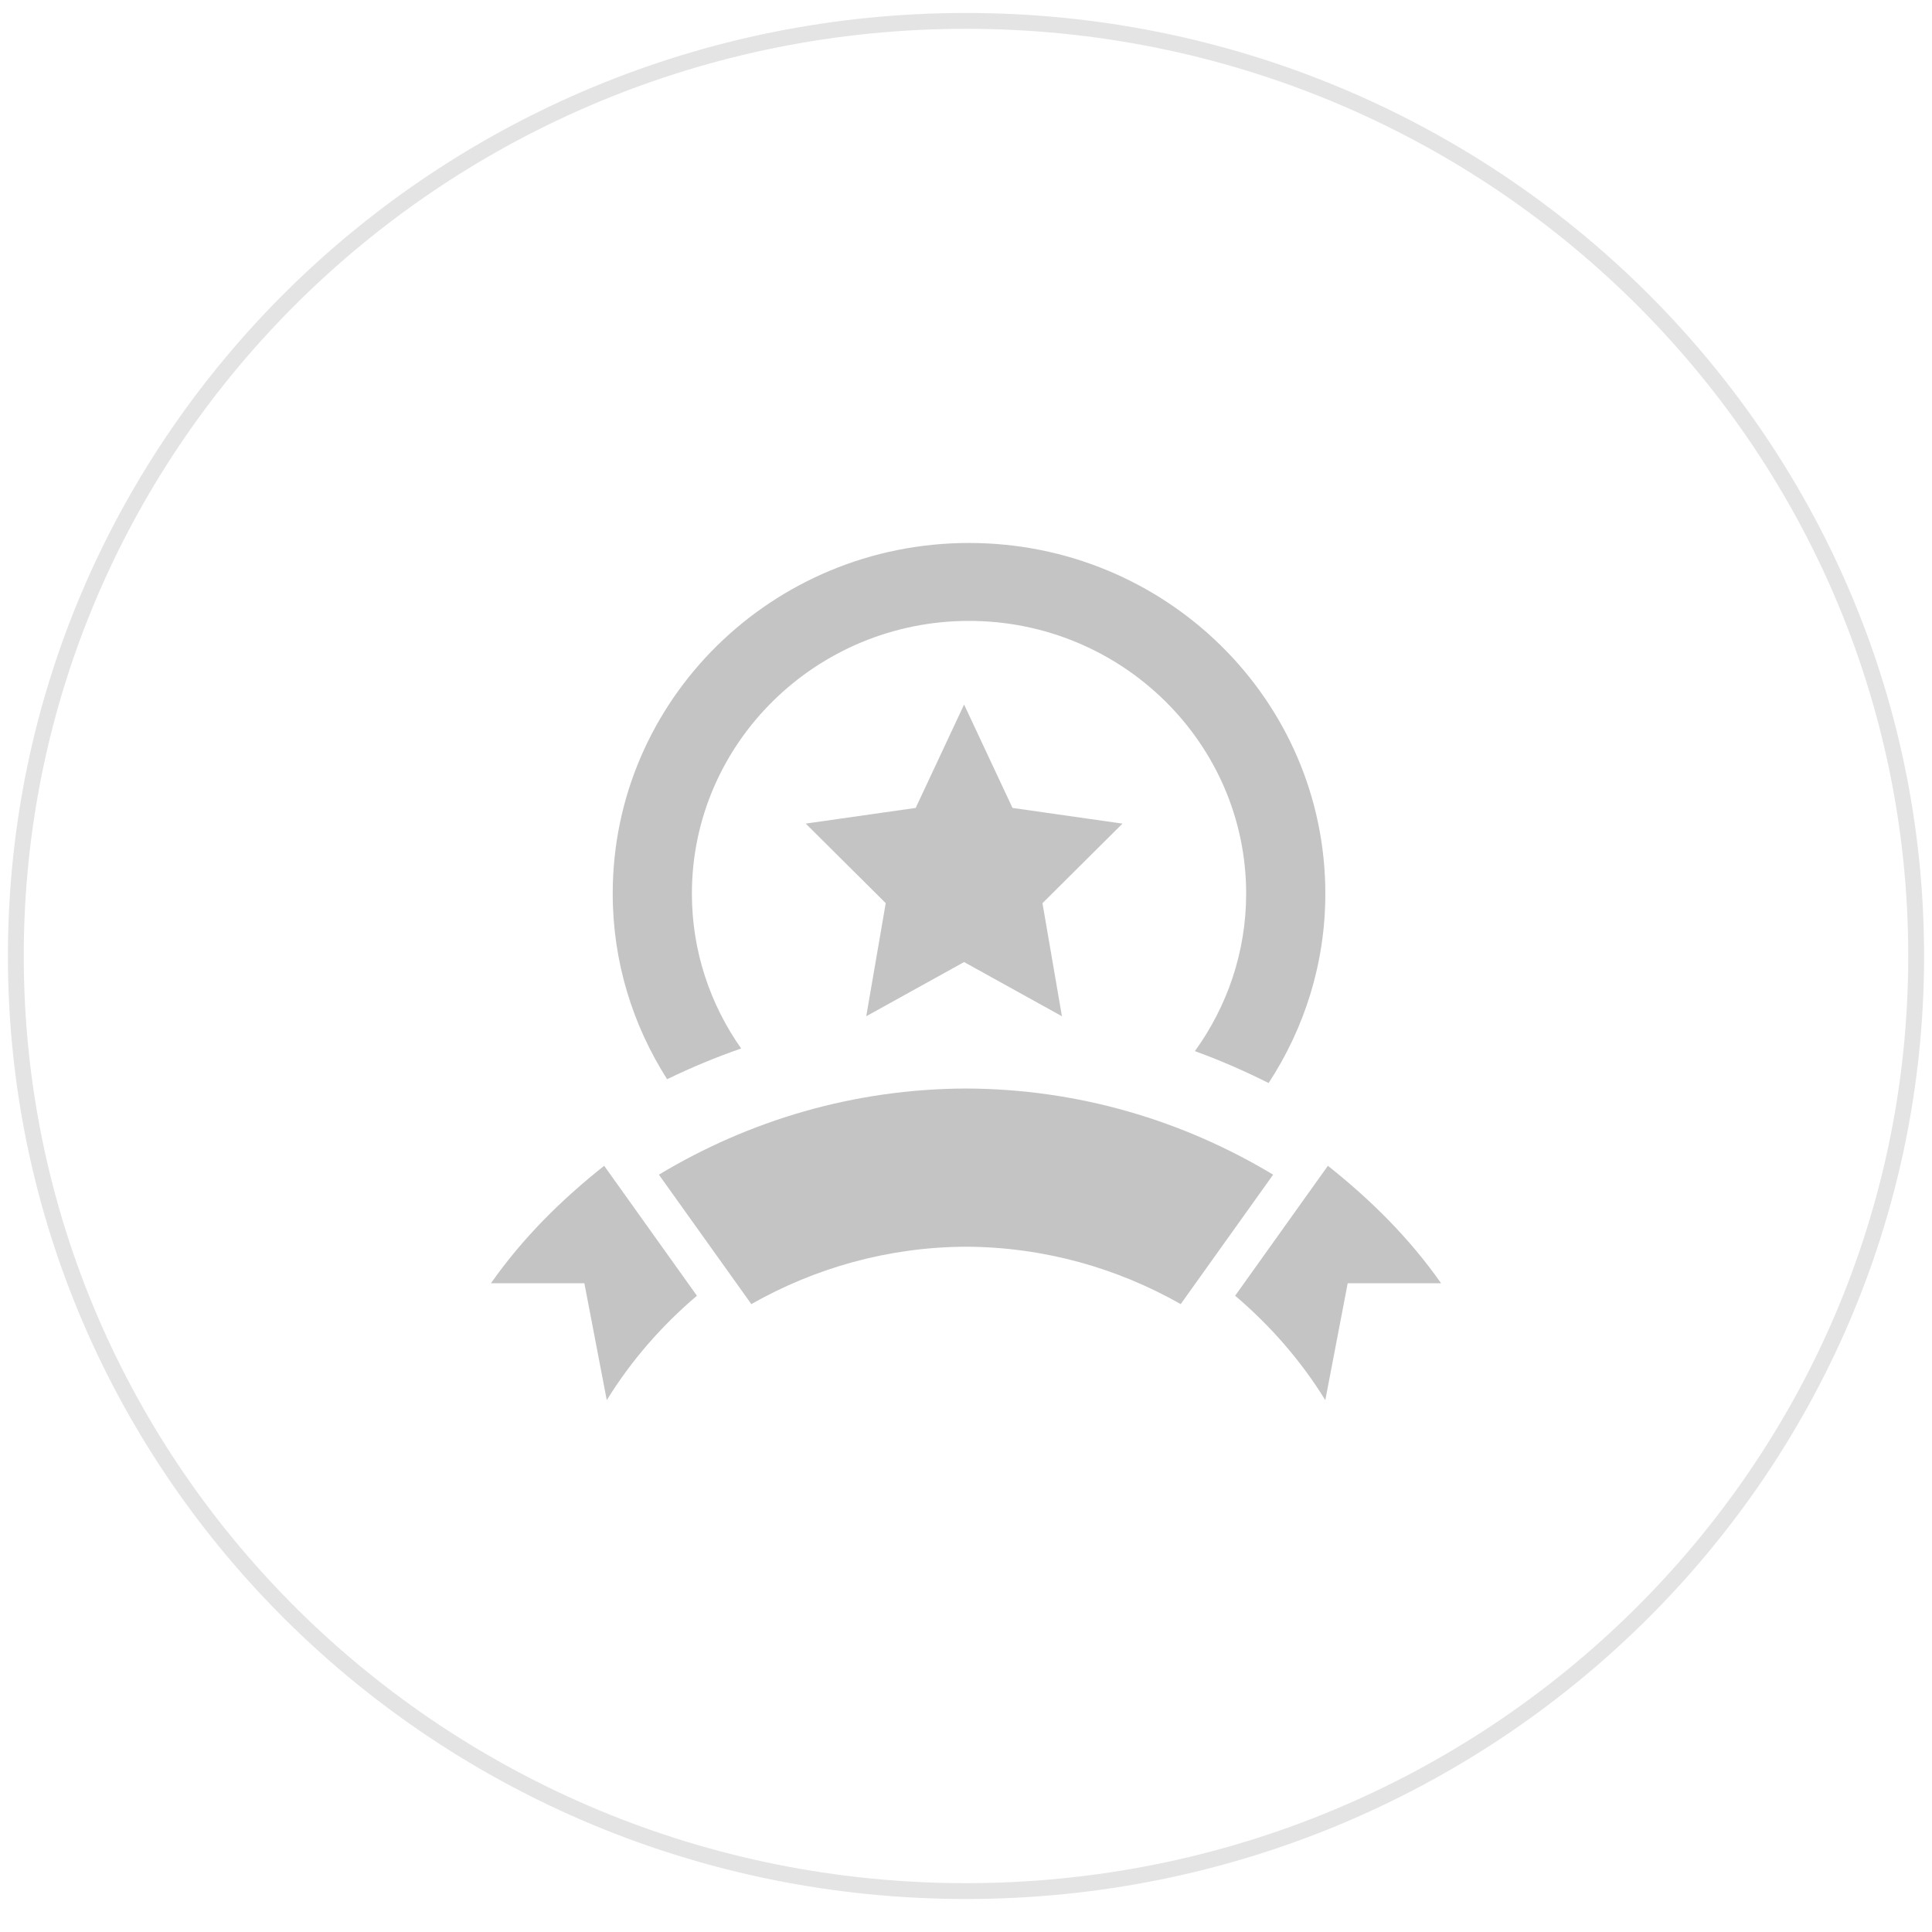 <svg width="122" height="122" viewBox="0 0 122 122" fill="none" xmlns="http://www.w3.org/2000/svg">
<path fill-rule="evenodd" clip-rule="evenodd" d="M61 119.416C94.137 119.416 121 92.979 121 60.367C121 27.756 94.137 1.319 61 1.319C27.863 1.319 1 27.756 1 60.367C1 92.979 27.863 119.416 61 119.416Z" stroke="#7A7A7A" stroke-opacity="0.2"/>
<g clip-path="url(#clip0_336_11)">
<path d="M65.829 57.033L70.881 52.009L63.936 51.018L60.879 44.49L57.824 51.018L50.879 52.007L55.931 57.031L54.701 64.173L60.879 60.751L67.058 64.173L65.829 57.033ZM42.126 68.149C39.961 64.749 38.691 60.739 38.691 56.431C38.691 44.2 48.764 34.287 61.191 34.287C73.618 34.287 83.691 44.2 83.691 56.431C83.691 60.84 82.366 64.938 80.109 68.39C78.591 67.628 77.038 66.951 75.454 66.375C77.484 63.563 78.691 60.136 78.691 56.431C78.691 46.934 70.838 39.208 61.191 39.208C51.544 39.208 43.691 46.934 43.691 56.431C43.691 60.062 44.846 63.428 46.801 66.208C45.211 66.761 43.651 67.409 42.126 68.149ZM80.394 74.177L74.558 82.35C70.551 80.077 65.939 78.748 61.001 78.726C56.063 78.748 51.451 80.077 47.444 82.35L41.608 74.177C47.273 70.767 53.889 68.759 61.001 68.737C68.114 68.759 74.728 70.767 80.394 74.177ZM91.001 81.034H85.103L83.689 88.415C82.156 85.925 80.219 83.711 77.996 81.821L83.853 73.616C86.573 75.779 88.984 78.163 91.001 81.034ZM38.151 73.616L44.008 81.821C41.783 83.713 39.849 85.925 38.316 88.415L36.901 81.034H31.001C33.019 78.163 35.428 75.779 38.151 73.616Z" fill="#C4C4C4"/>
</g>
<defs>
<clipPath id="clip0_336_11">
<rect width="60" height="59.048" fill="white" transform="translate(31.001 31.827)"/>
</clipPath>
</defs>
</svg>
